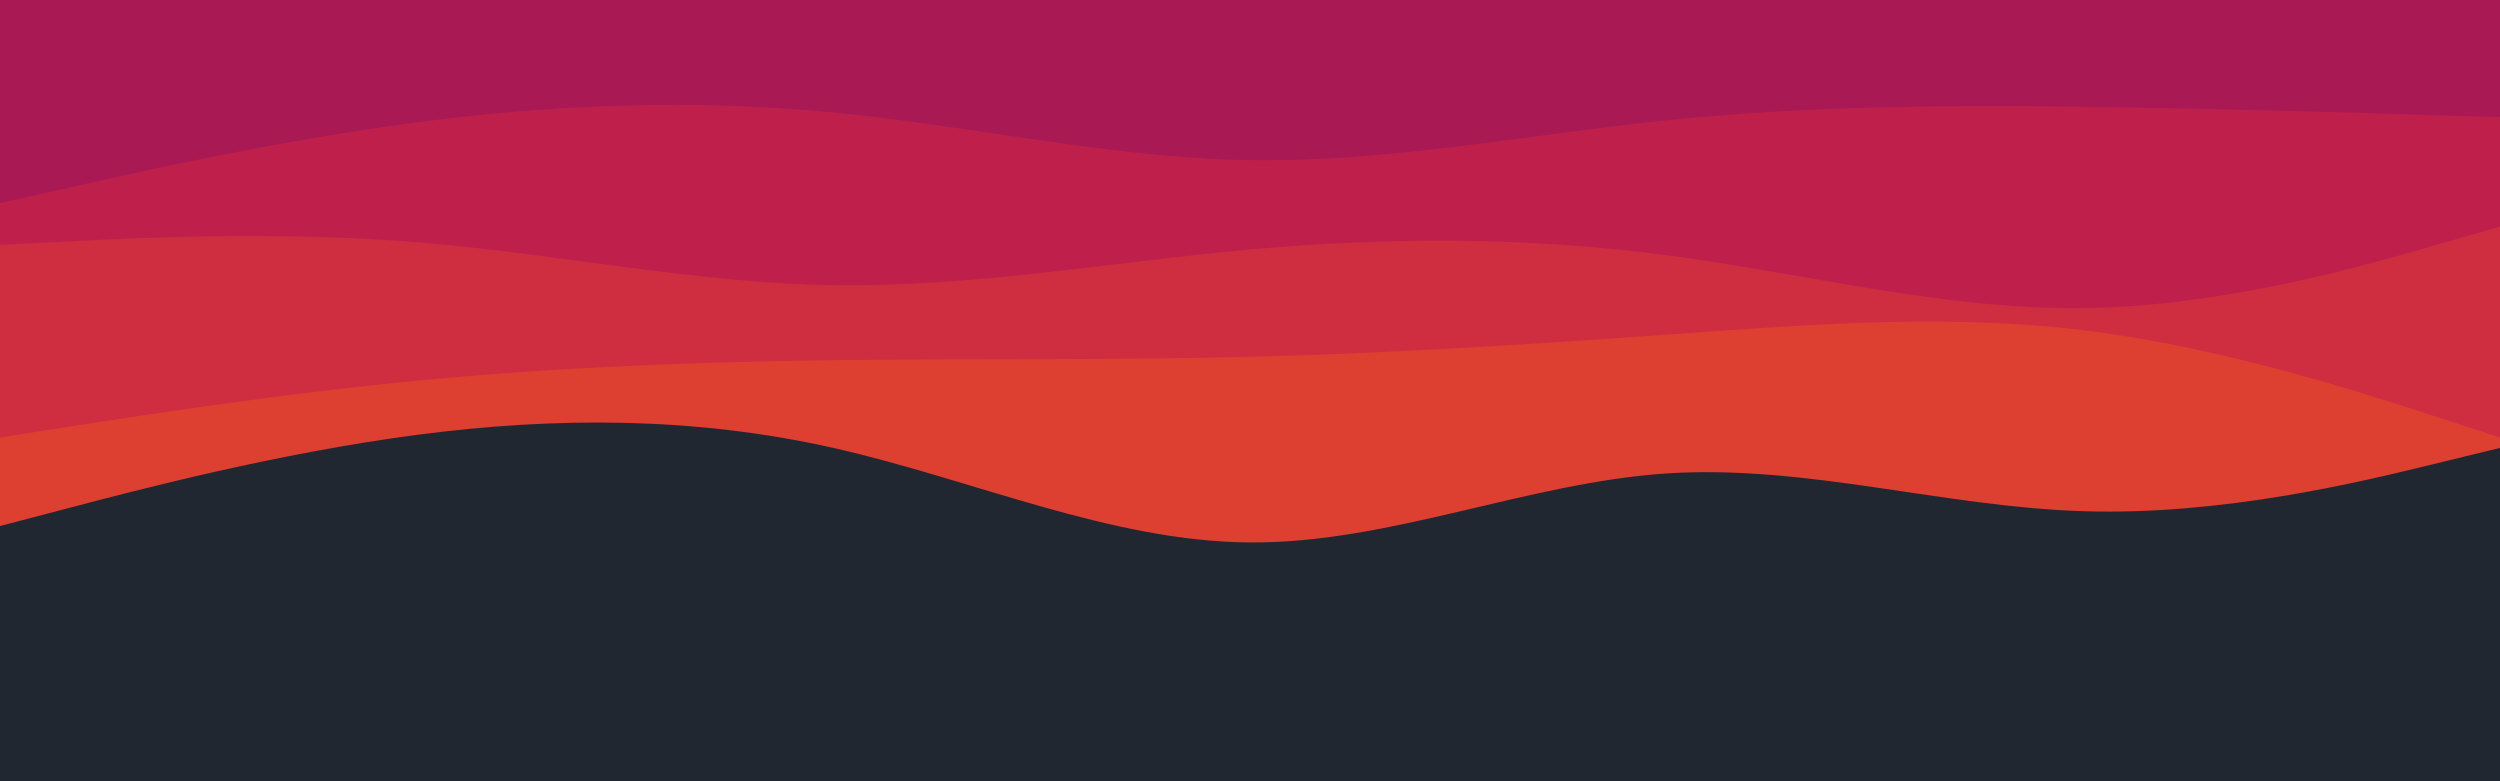 <svg id="visual" viewBox="0 0 960 300" width="960" height="300" xmlns="http://www.w3.org/2000/svg" xmlns:xlink="http://www.w3.org/1999/xlink" version="1.1"><rect x="0" y="0" width="960" height="300" fill="#202731"></rect><path d="M0 202L26.7 195C53.3 188 106.7 174 160 167C213.3 160 266.7 160 320 172C373.3 184 426.7 208 480 208.3C533.3 208.7 586.7 185.3 640 181.8C693.3 178.3 746.7 194.7 800 196.3C853.3 198 906.7 185 933.3 178.5L960 172L960 0L933.3 0C906.7 0 853.3 0 800 0C746.7 0 693.3 0 640 0C586.7 0 533.3 0 480 0C426.7 0 373.3 0 320 0C266.7 0 213.3 0 160 0C106.7 0 53.3 0 26.7 0L0 0Z" fill="#dd3f31"></path><path d="M0 168L26.7 163.8C53.3 159.7 106.7 151.3 160 146.2C213.3 141 266.7 139 320 138.3C373.3 137.7 426.7 138.3 480 137C533.3 135.7 586.7 132.3 640 128.5C693.3 124.7 746.7 120.3 800 126.8C853.3 133.3 906.7 150.7 933.3 159.3L960 168L960 0L933.3 0C906.7 0 853.3 0 800 0C746.7 0 693.3 0 640 0C586.7 0 533.3 0 480 0C426.7 0 373.3 0 320 0C266.7 0 213.3 0 160 0C106.7 0 53.3 0 26.7 0L0 0Z" fill="#cf2d40"></path><path d="M0 94L26.7 92.7C53.3 91.3 106.7 88.7 160 93C213.3 97.3 266.7 108.7 320 109.5C373.3 110.3 426.7 100.7 480 95.8C533.3 91 586.7 91 640 98C693.3 105 746.7 119 800 118.3C853.3 117.7 906.7 102.3 933.3 94.7L960 87L960 0L933.3 0C906.7 0 853.3 0 800 0C746.7 0 693.3 0 640 0C586.7 0 533.3 0 480 0C426.7 0 373.3 0 320 0C266.7 0 213.3 0 160 0C106.7 0 53.3 0 26.7 0L0 0Z" fill="#be204b"></path><path d="M0 78L26.7 72C53.3 66 106.7 54 160 47C213.3 40 266.7 38 320 43.2C373.3 48.3 426.7 60.7 480 61.5C533.3 62.3 586.7 51.7 640 46.2C693.3 40.7 746.7 40.3 800 41C853.3 41.7 906.7 43.3 933.3 44.2L960 45L960 0L933.3 0C906.7 0 853.3 0 800 0C746.7 0 693.3 0 640 0C586.7 0 533.3 0 480 0C426.7 0 373.3 0 320 0C266.7 0 213.3 0 160 0C106.7 0 53.3 0 26.7 0L0 0Z" fill="#a91953"></path></svg>